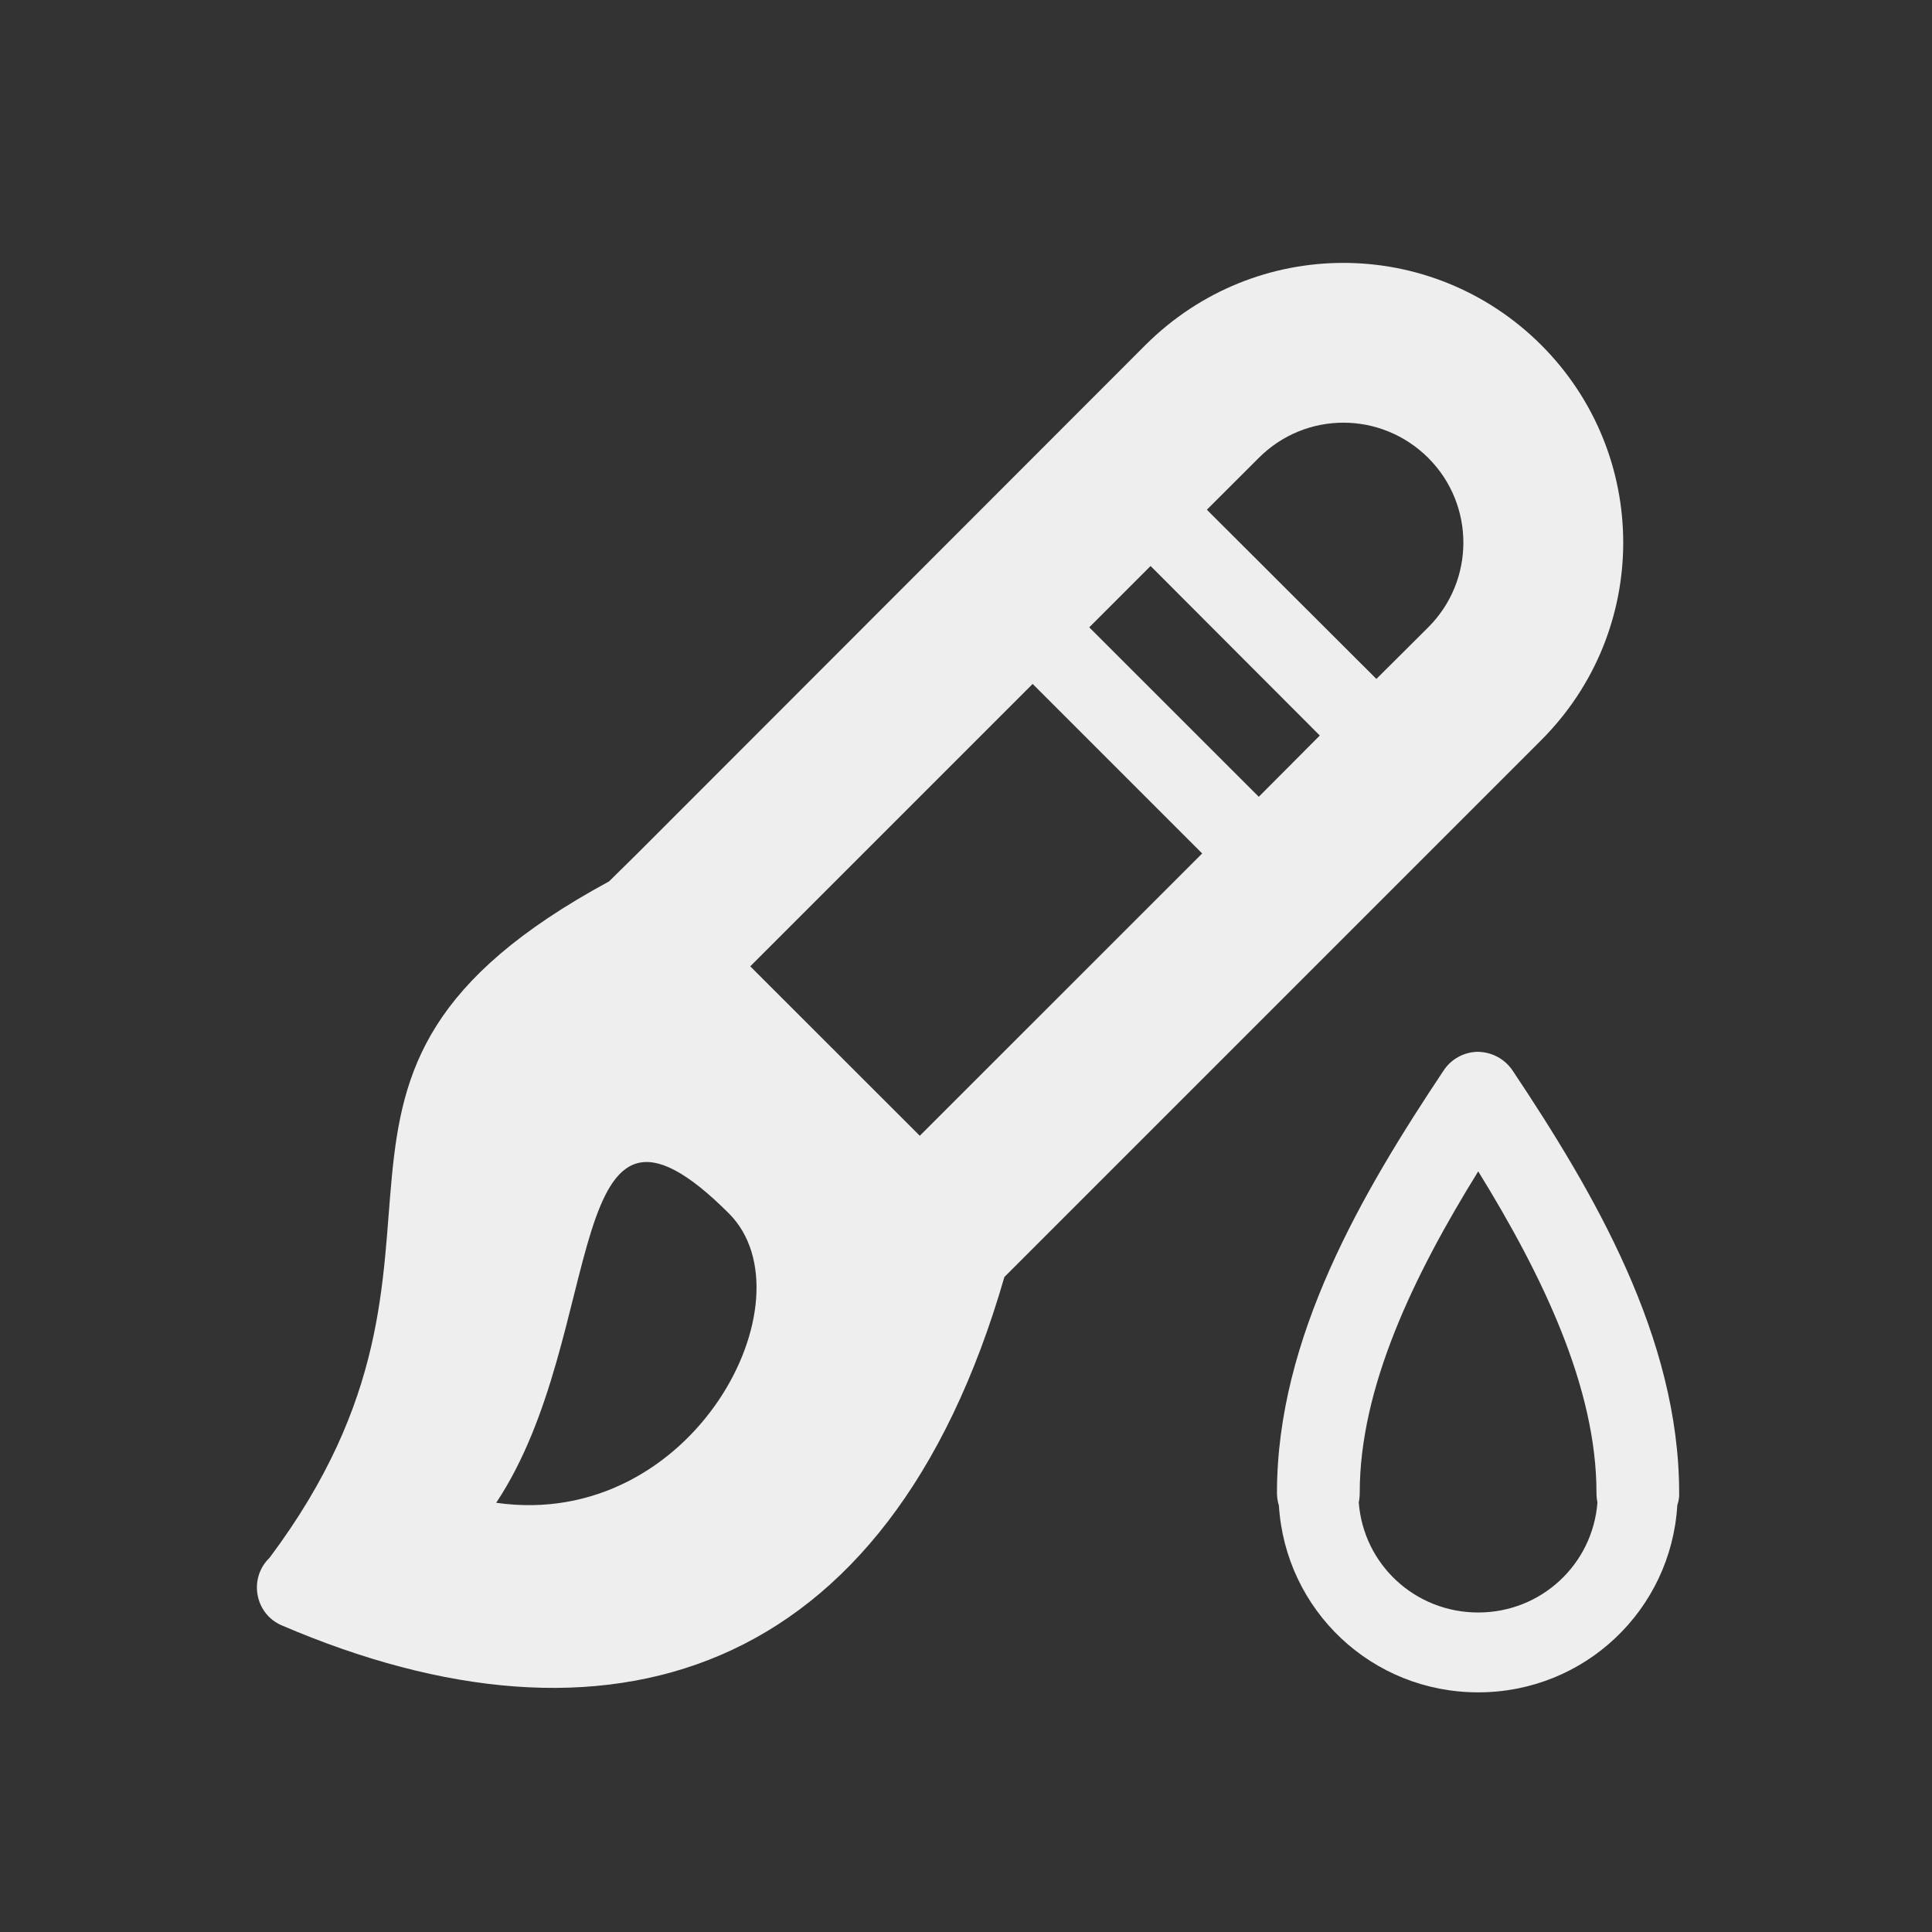 
<svg xmlns="http://www.w3.org/2000/svg" xmlns:xlink="http://www.w3.org/1999/xlink" width="24px" height="24px" viewBox="0 0 24 24" version="1.1">
<rect x="0" y="0" width="24" height="24" fill="#333333" stroke="none"/>
<g id="surface1">
     <defs>
  <style id="current-color-scheme" type="text/css">
   .ColorScheme-Text { color:#eeeeee; } .ColorScheme-Highlight { color:#424242; }
  </style>
 </defs>
<path style="fill:currentColor" class="ColorScheme-Text" d="M 19.145 4.285 C 17.781 2.926 15.594 2.926 14.23 4.285 L 7.918 10.602 L 7.566 10.949 C 3.074 13.383 6.273 15.445 3.348 19.352 C 3.086 19.605 3.164 20.047 3.5 20.191 C 7.523 21.918 11.027 20.887 12.477 15.863 L 19.145 9.195 C 20.504 7.836 20.504 5.645 19.145 4.285 Z M 17.742 5.688 C 18.324 6.27 18.324 7.211 17.742 7.793 L 17.098 8.434 L 14.992 6.332 L 15.637 5.688 C 16.219 5.105 17.156 5.105 17.742 5.688 Z M 14.293 7.031 L 16.395 9.137 L 15.637 9.898 L 13.531 7.793 Z M 12.828 8.496 L 14.934 10.602 L 11.426 14.109 L 9.32 12.004 Z M 9.055 15.074 C 10.109 16.129 8.617 19.02 6.164 18.668 C 7.566 16.562 6.949 12.969 9.055 15.074 Z M 9.055 15.074 "/>
     <defs>
  <style id="current-color-scheme" type="text/css">
   .ColorScheme-Text { color:#eeeeee; } .ColorScheme-Highlight { color:#424242; }
  </style>
 </defs>
<path style="fill:currentColor" class="ColorScheme-Text" d="M 18.352 13.066 C 18.184 13.07 18.027 13.156 17.934 13.297 C 16.926 14.809 15.863 16.613 15.863 18.543 C 15.863 18.598 15.871 18.652 15.887 18.703 C 15.969 20.004 17.039 21.023 18.363 21.023 C 19.684 21.023 20.758 20 20.836 18.699 C 20.852 18.648 20.863 18.598 20.859 18.543 C 20.859 16.613 19.797 14.809 18.789 13.297 C 18.691 13.152 18.527 13.066 18.352 13.066 Z M 18.363 14.551 C 19.16 15.844 19.832 17.234 19.832 18.543 C 19.832 18.586 19.836 18.625 19.844 18.664 C 19.785 19.434 19.145 20.031 18.363 20.031 C 17.578 20.031 16.938 19.434 16.879 18.664 C 16.887 18.625 16.891 18.586 16.891 18.543 C 16.891 17.234 17.562 15.844 18.363 14.551 Z M 18.363 14.551 "/>
</g>
</svg>
